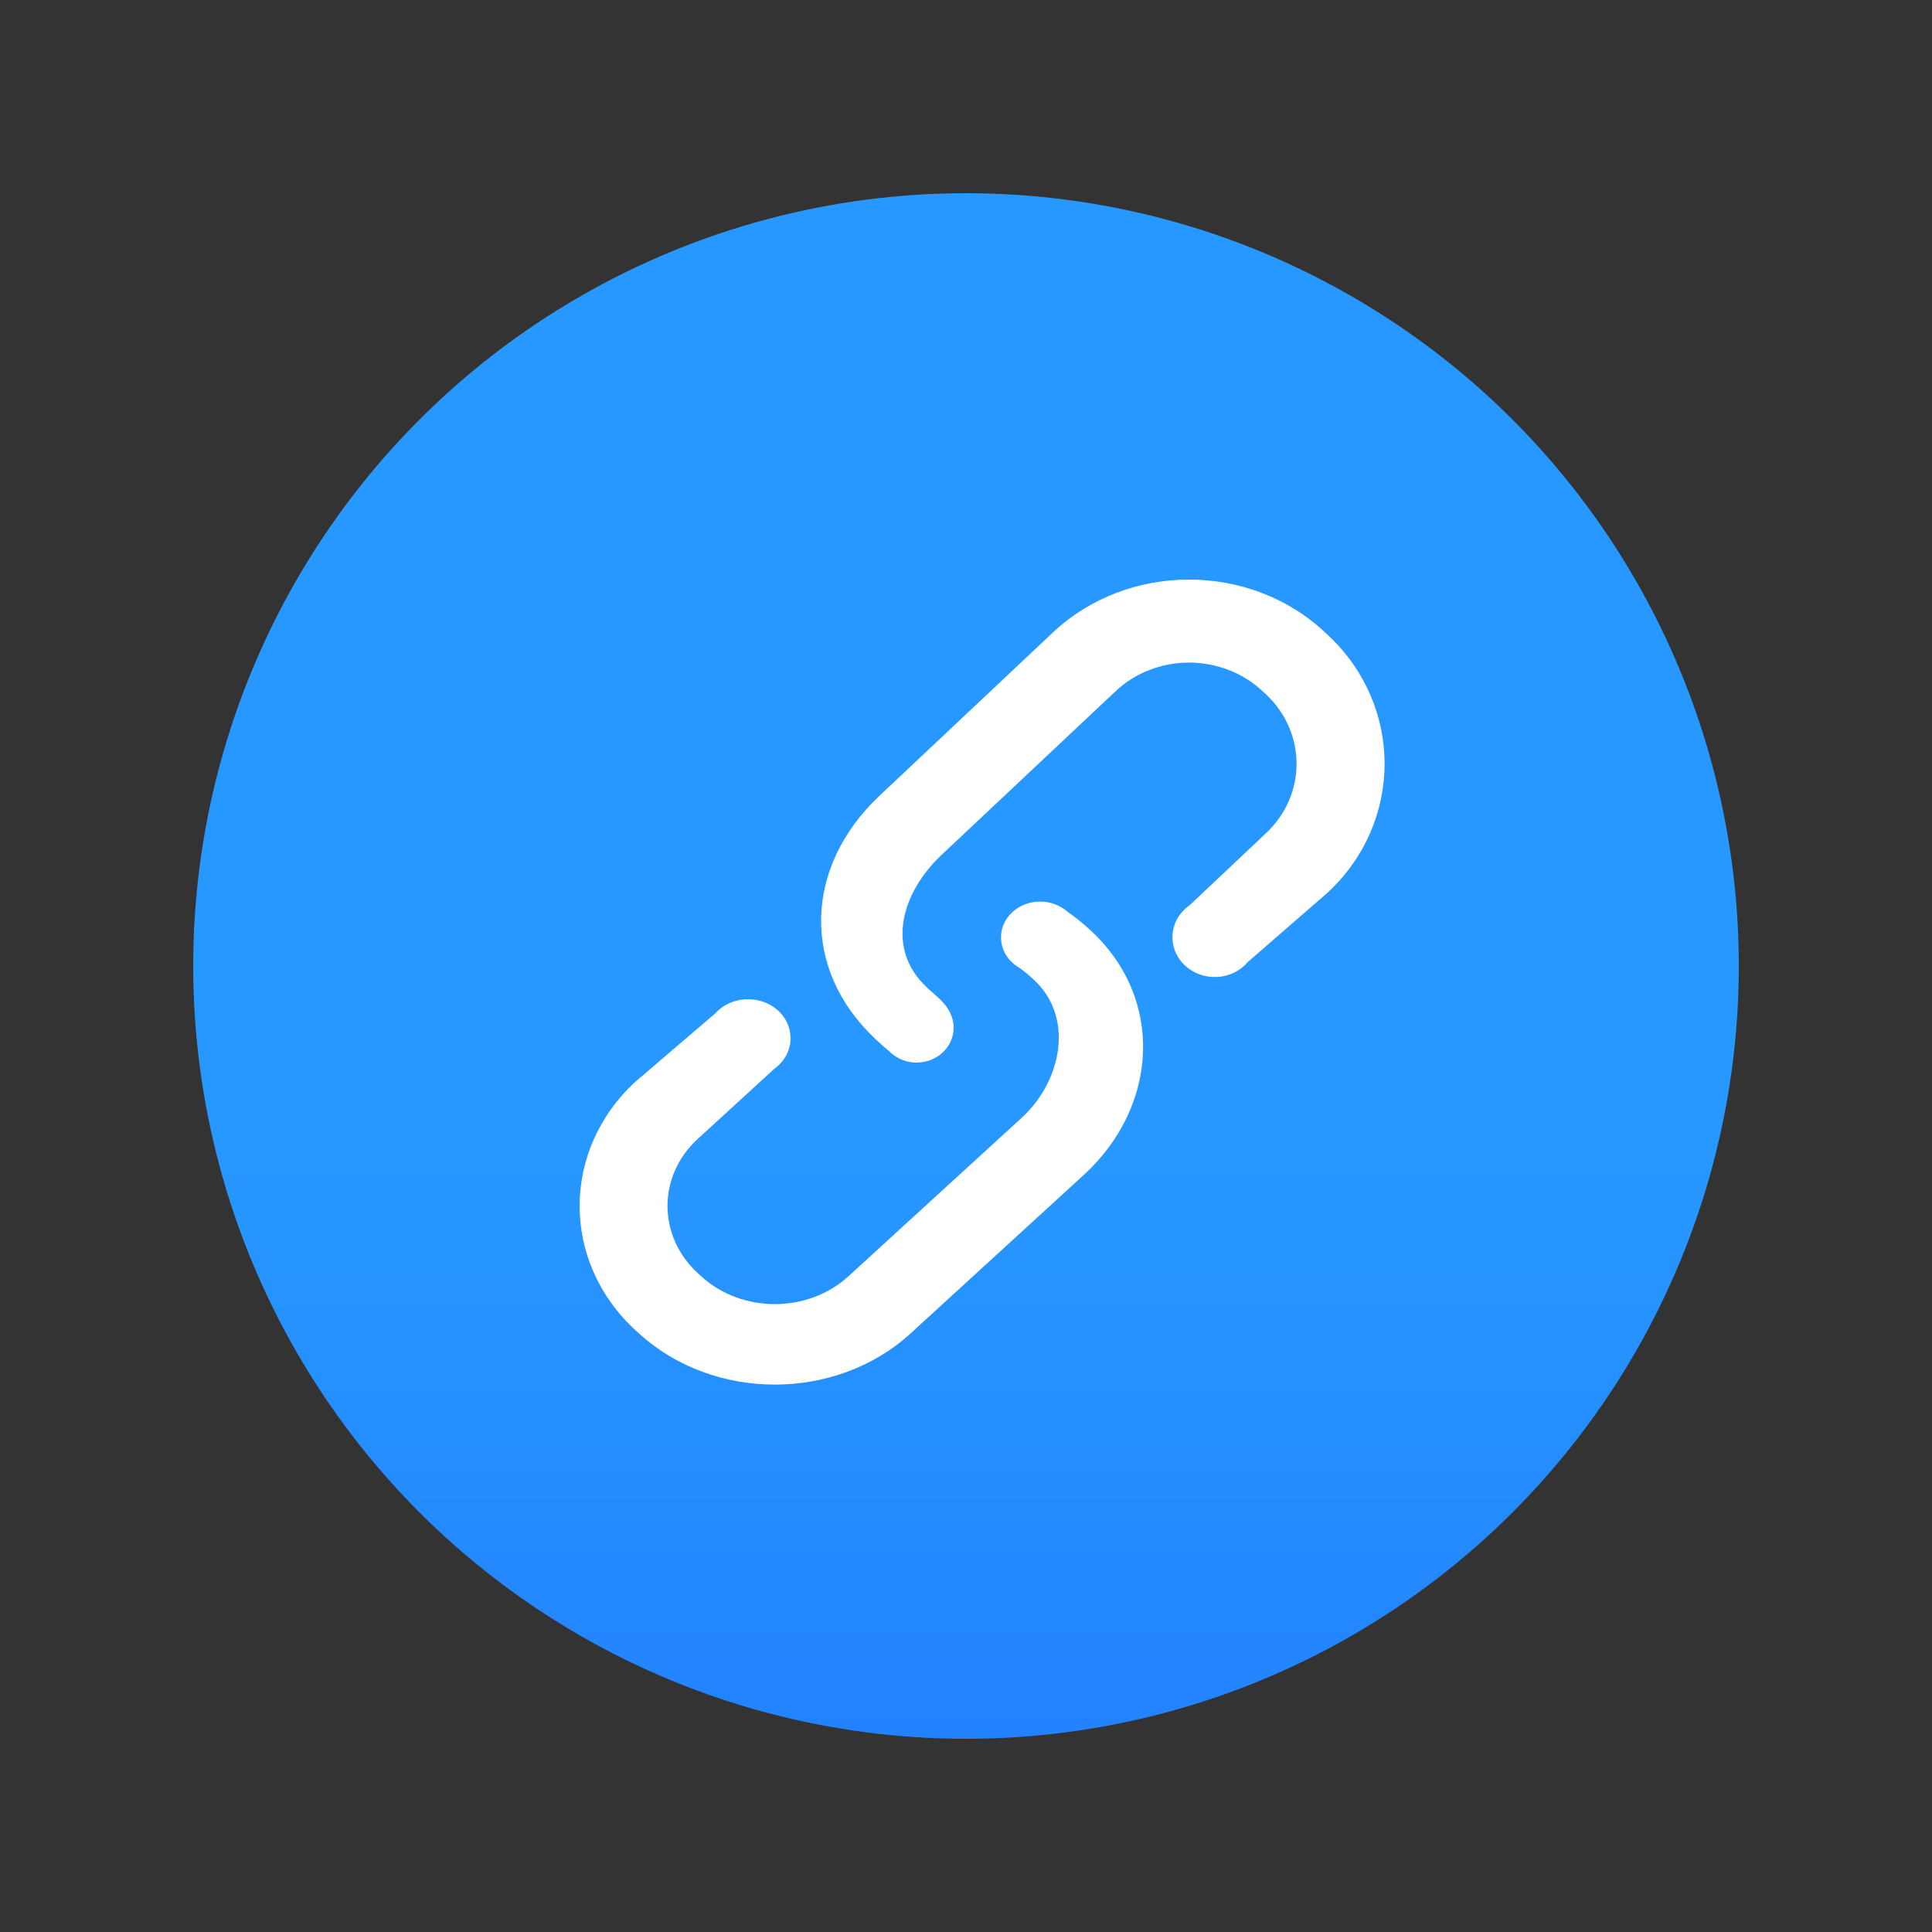 <svg width="20" height="20" viewBox="0 0 20 20" fill="none" xmlns="http://www.w3.org/2000/svg" xmlns:xlink="http://www.w3.org/1999/xlink">
	<rect x="0" y="0" width="20" height="20" fill="#333333" stroke="none"/>
	<desc>
			Created with Pixso.
	</desc>
	<defs>
		<linearGradient id="paint_linear_11_11811_0" x1="10" y1="2" x2="10" y2="18" gradientUnits="userSpaceOnUse">
			<stop stop-color="#2798FF"/>
			<stop offset="1" stop-color="#1B5FFF"/>
		</linearGradient>
	</defs>
	<g opacity="0">
		<rect id="矩形" x="-2" y="-2" width="24" height="24" fill="#FFFFFF"/>
	</g>
	<circle id="椭圆形备份 2" r="8" transform="matrix(1 0 0 1 10 10)" fill="url(#paint_linear_11_11811_0)"/>
	<path id="path" d="M11.253 9.598C11.188 9.539 11.119 9.486 11.049 9.437C10.976 9.373 10.877 9.333 10.768 9.333C10.544 9.333 10.362 9.499 10.362 9.704C10.362 9.795 10.398 9.878 10.457 9.943C10.485 9.974 10.519 10 10.557 10.021C10.595 10.05 10.633 10.079 10.668 10.111L10.701 10.141C11.121 10.525 10.996 11.187 10.576 11.572L8.783 13.212C8.362 13.596 7.679 13.596 7.259 13.212L7.225 13.181C6.805 12.797 6.805 12.171 7.225 11.788L8.017 11.063C8.119 10.989 8.184 10.875 8.184 10.747C8.184 10.524 7.987 10.344 7.744 10.344C7.652 10.344 7.567 10.37 7.496 10.414L7.487 10.42C7.456 10.44 7.428 10.464 7.404 10.491L6.58 11.196C5.807 11.905 5.807 13.064 6.58 13.772L6.614 13.803C7.388 14.51 8.654 14.51 9.427 13.803L11.22 12.162C11.993 11.453 12.058 10.336 11.286 9.628L11.253 9.598Z" fill-rule="nonzero" fill="#FFFFFF"/>
	<path id="path" d="M13.752 6.579L13.718 6.548C12.943 5.817 11.675 5.817 10.899 6.548L9.103 8.239C8.328 8.97 8.285 10.024 9.061 10.755L9.094 10.785C9.129 10.818 9.165 10.85 9.203 10.88C9.23 10.908 9.261 10.932 9.297 10.951C9.353 10.982 9.419 11 9.488 11C9.7 11 9.872 10.838 9.872 10.639C9.872 10.583 9.858 10.529 9.834 10.482C9.783 10.375 9.688 10.309 9.623 10.248L9.59 10.217C9.169 9.82 9.328 9.244 9.749 8.848L11.547 7.157C11.966 6.76 12.651 6.76 13.072 7.157L13.106 7.188C13.527 7.584 13.527 8.229 13.106 8.625L12.315 9.371C12.207 9.446 12.137 9.566 12.137 9.702C12.137 9.93 12.333 10.114 12.575 10.114C12.659 10.114 12.738 10.092 12.804 10.053L12.818 10.045C12.856 10.021 12.889 9.992 12.918 9.958L13.751 9.234C14.527 8.504 14.527 7.309 13.752 6.579Z" fill-rule="nonzero" fill="#FFFFFF"/>
</svg>
